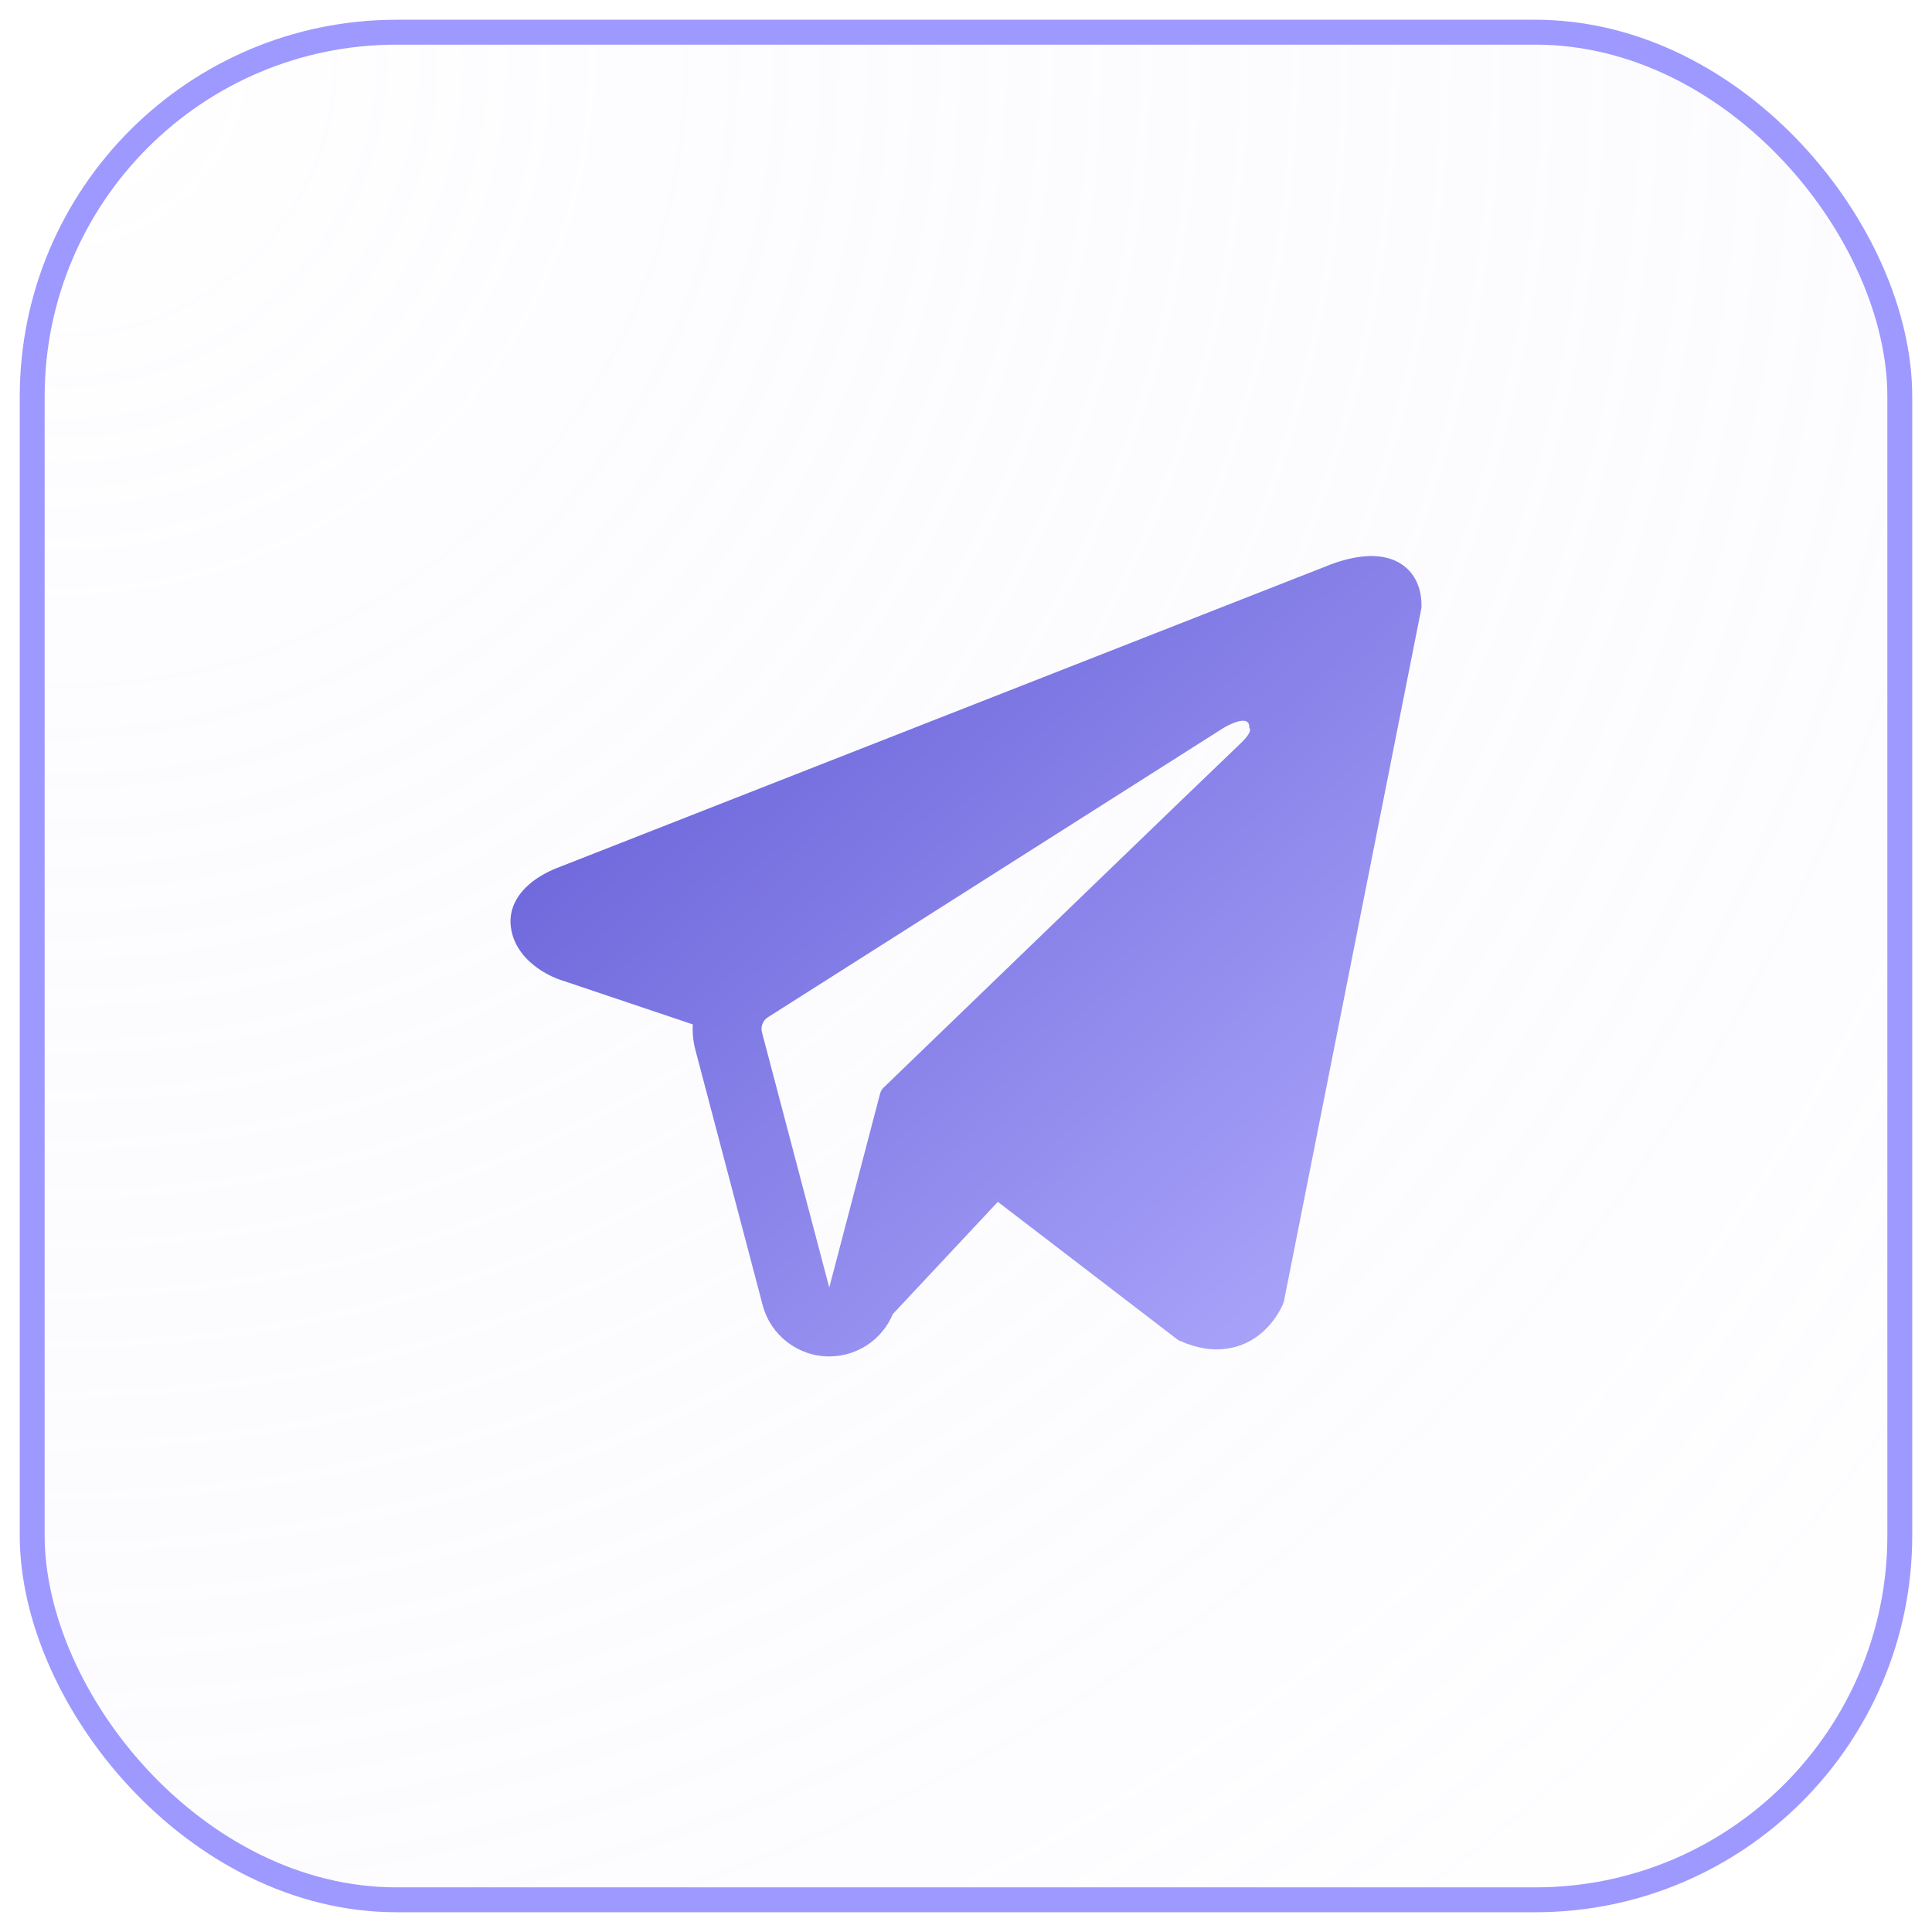 <svg width="60" height="60" viewBox="0 0 60 60" fill="none" xmlns="http://www.w3.org/2000/svg">
<g filter="url(#filter0_b_836_680)">
<rect x="1" y="1" width="58" height="58" rx="11.317" fill="url(#paint0_radial_836_680)" fill-opacity="0.2"/>
<rect x="1" y="1" width="58" height="58" rx="11.317" stroke="#9E99FF" stroke-width="0.773"/>
</g>
<path fill-rule="evenodd" clip-rule="evenodd" d="M39.845 40.495L39.846 40.493L39.87 40.431L44.146 18.873V18.803C44.146 18.266 43.948 17.797 43.516 17.516C43.138 17.27 42.703 17.252 42.399 17.276C42.076 17.3 41.773 17.381 41.562 17.447C41.454 17.482 41.363 17.515 41.299 17.54C41.266 17.553 41.24 17.564 41.221 17.571L41.202 17.579L17.362 26.931L17.355 26.934C17.343 26.938 17.326 26.945 17.305 26.953C17.264 26.969 17.208 26.991 17.143 27.021C17.014 27.079 16.836 27.169 16.656 27.293C16.349 27.503 15.766 28 15.865 28.787C15.946 29.439 16.396 29.853 16.699 30.068C16.861 30.183 17.017 30.266 17.131 30.32C17.188 30.347 17.237 30.368 17.274 30.383C17.292 30.391 17.307 30.396 17.319 30.401L17.334 30.407L17.344 30.41L21.515 31.814C21.501 32.076 21.527 32.343 21.596 32.606L23.685 40.532C23.933 41.471 24.783 42.126 25.755 42.125C26.626 42.124 27.399 41.597 27.727 40.811L30.989 37.324L36.591 41.618L36.67 41.653C37.179 41.875 37.655 41.946 38.09 41.886C38.524 41.827 38.869 41.645 39.128 41.438C39.383 41.234 39.558 41.003 39.668 40.83C39.724 40.742 39.765 40.664 39.794 40.606C39.809 40.577 39.82 40.552 39.829 40.533L39.839 40.508L39.843 40.499L39.845 40.495ZM23.664 32.061C23.617 31.881 23.691 31.691 23.849 31.591L37.996 22.607C37.996 22.607 38.828 22.102 38.798 22.607C38.798 22.607 38.946 22.696 38.501 23.112C38.078 23.507 28.418 32.834 27.44 33.777C27.384 33.832 27.35 33.894 27.33 33.97L25.753 39.986L23.664 32.061Z" fill="url(#paint1_linear_836_680)"/>
<defs>
<filter id="filter0_b_836_680" x="-8.667" y="-8.667" width="77.333" height="77.333" filterUnits="userSpaceOnUse" color-interpolation-filters="sRGB">
<feFlood flood-opacity="0" result="BackgroundImageFix"/>
<feGaussianBlur in="BackgroundImage" stdDeviation="4.64"/>
<feComposite in2="SourceAlpha" operator="in" result="effect1_backgroundBlur_836_680"/>
<feBlend mode="normal" in="SourceGraphic" in2="effect1_backgroundBlur_836_680" result="shape"/>
</filter>
<radialGradient id="paint0_radial_836_680" cx="0" cy="0" r="1" gradientUnits="userSpaceOnUse" gradientTransform="translate(1 1) rotate(45) scale(82.024)">
<stop stop-color="white"/>
<stop offset="1" stop-color="#C6C2FF" stop-opacity="0"/>
</radialGradient>
<linearGradient id="paint1_linear_836_680" x1="11.61" y1="17.268" x2="40.071" y2="48.677" gradientUnits="userSpaceOnUse">
<stop stop-color="#5952D1"/>
<stop offset="1" stop-color="#B4AFFF"/>
</linearGradient>
</defs>
</svg>
